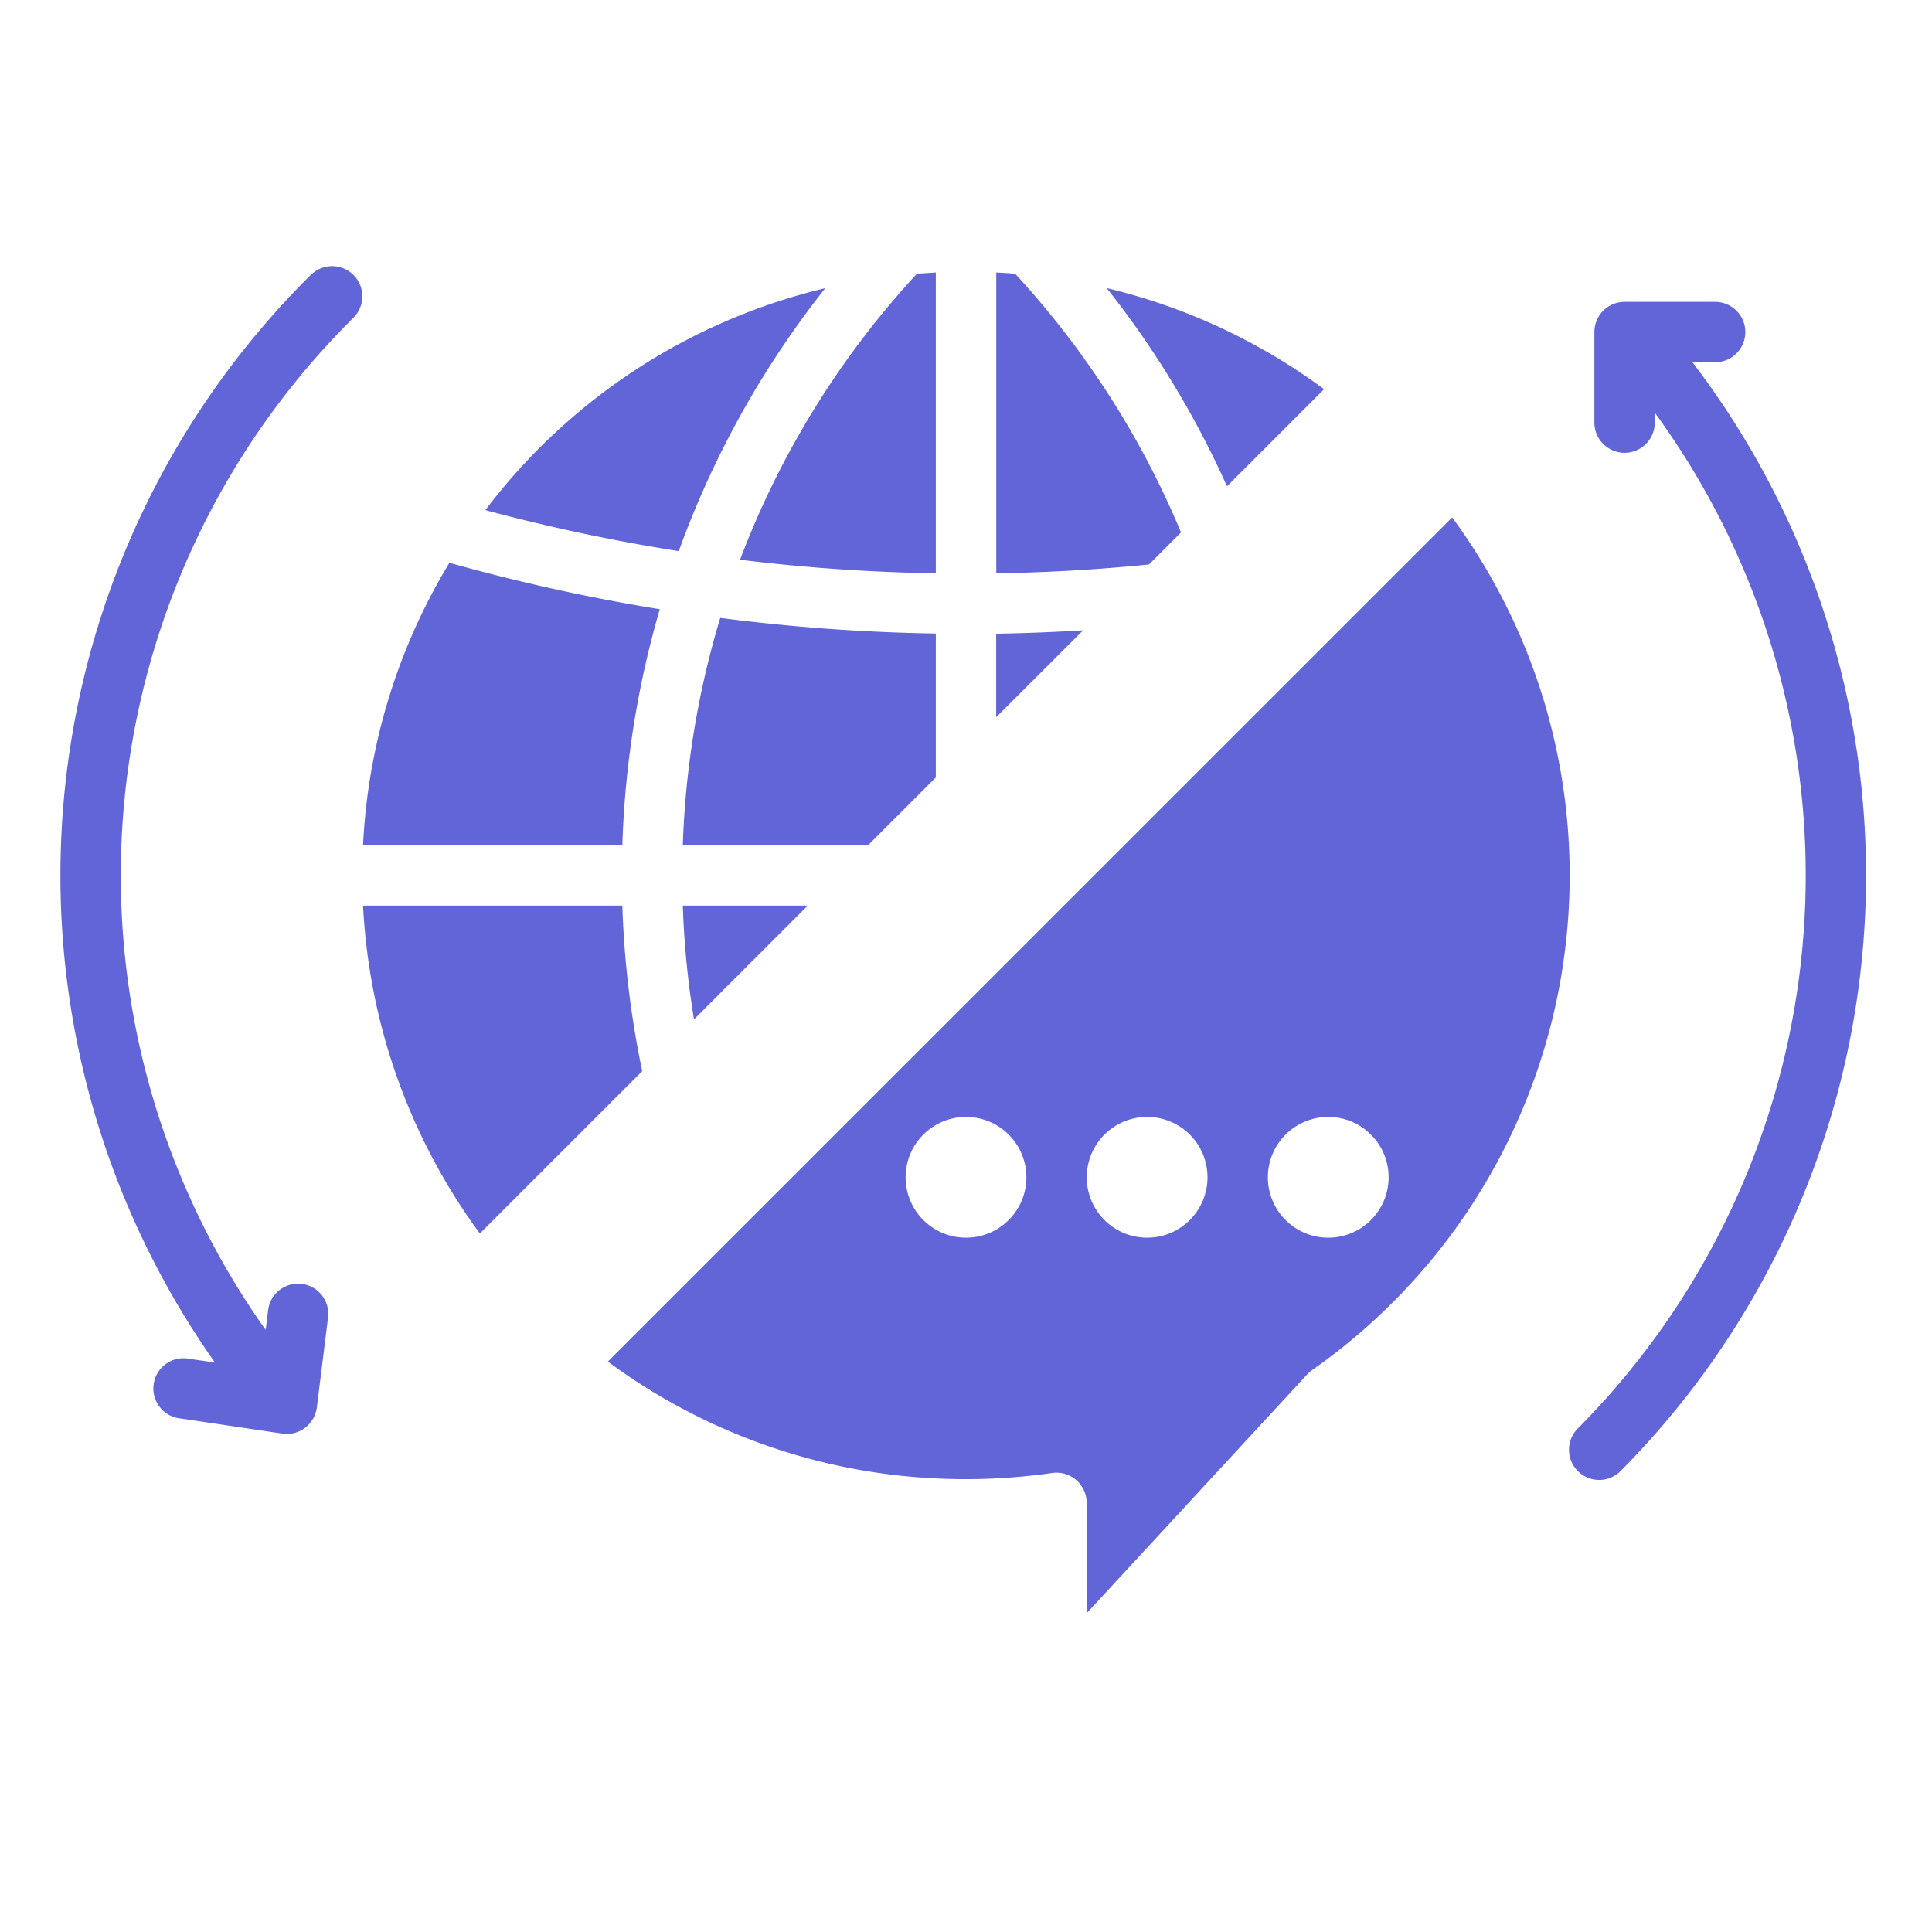 <svg width="24" height="24" fill="none" xmlns="http://www.w3.org/2000/svg"><path d="M10.034 11.25H8.482c.016.473.062.946.139 1.413l1.413-1.413zM8.196 7.568a23.684 23.684 0 0 1-2.613-.577A7.457 7.457 0 0 0 4.51 10.5h3.221c.031-.993.187-1.978.465-2.932zm3.429 2.091V7.87a23.738 23.738 0 0 1-2.678-.194 11.034 11.034 0 0 0-.465 2.823h2.302l.841-.841zM10.252 3.58a7.458 7.458 0 0 0-4.223 2.757c.792.212 1.594.382 2.403.509a11.643 11.643 0 0 1 1.82-3.266zm1.373 3.542V3.385l-.234.015a10.932 10.932 0 0 0-2.198 3.553c.807.1 1.62.156 2.432.169zm3.046-.509A10.973 10.973 0 0 0 12.61 3.4a7.425 7.425 0 0 0-.234-.015v3.737c.634-.01 1.27-.047 1.897-.11l.4-.4zm1.777-1.778a7.444 7.444 0 0 0-2.7-1.256 11.65 11.65 0 0 1 1.494 2.462l1.206-1.206zm-4.073 3.037v1.037l1.08-1.079c-.36.022-.72.036-1.08.042zM7.731 11.25H4.51a7.515 7.515 0 0 0 1.451 4.073l2.017-2.017a11.843 11.843 0 0 1-.247-2.056zM18.04 6.427 7.551 16.914a7.446 7.446 0 0 0 3.698 1.424 7.615 7.615 0 0 0 1.822-.04.375.375 0 0 1 .428.372v1.37l2.74-2.967a.383.383 0 0 1 .06-.053 7.502 7.502 0 0 0 1.74-10.593zM12 15.375a.75.75 0 1 1 0-1.5.75.75 0 0 1 0 1.5zm2.25 0a.75.75 0 1 1 0-1.5.75.75 0 0 1 0 1.5zm2.25 0a.75.75 0 1 1 0-1.5.75.75 0 0 1 0 1.5zM3.861 3.415A10.5 10.5 0 0 0 2.67 16.926l-.317-.046a.375.375 0 1 0-.11.741l1.266.188a.376.376 0 0 0 .427-.325l.14-1.125a.375.375 0 0 0-.744-.093l-.032.254A9.751 9.751 0 0 1 4.39 3.948a.375.375 0 1 0-.528-.533z" fill="#6165D7"/><path d="M21.024 4.5h.282a.375.375 0 0 0 0-.75h-1.125a.375.375 0 0 0-.375.375V5.25a.375.375 0 1 0 .75 0v-.124a9.75 9.75 0 0 1-.947 12.61.375.375 0 1 0 .532.528A10.5 10.5 0 0 0 21.024 4.5z" fill="#6165D7"/></svg>